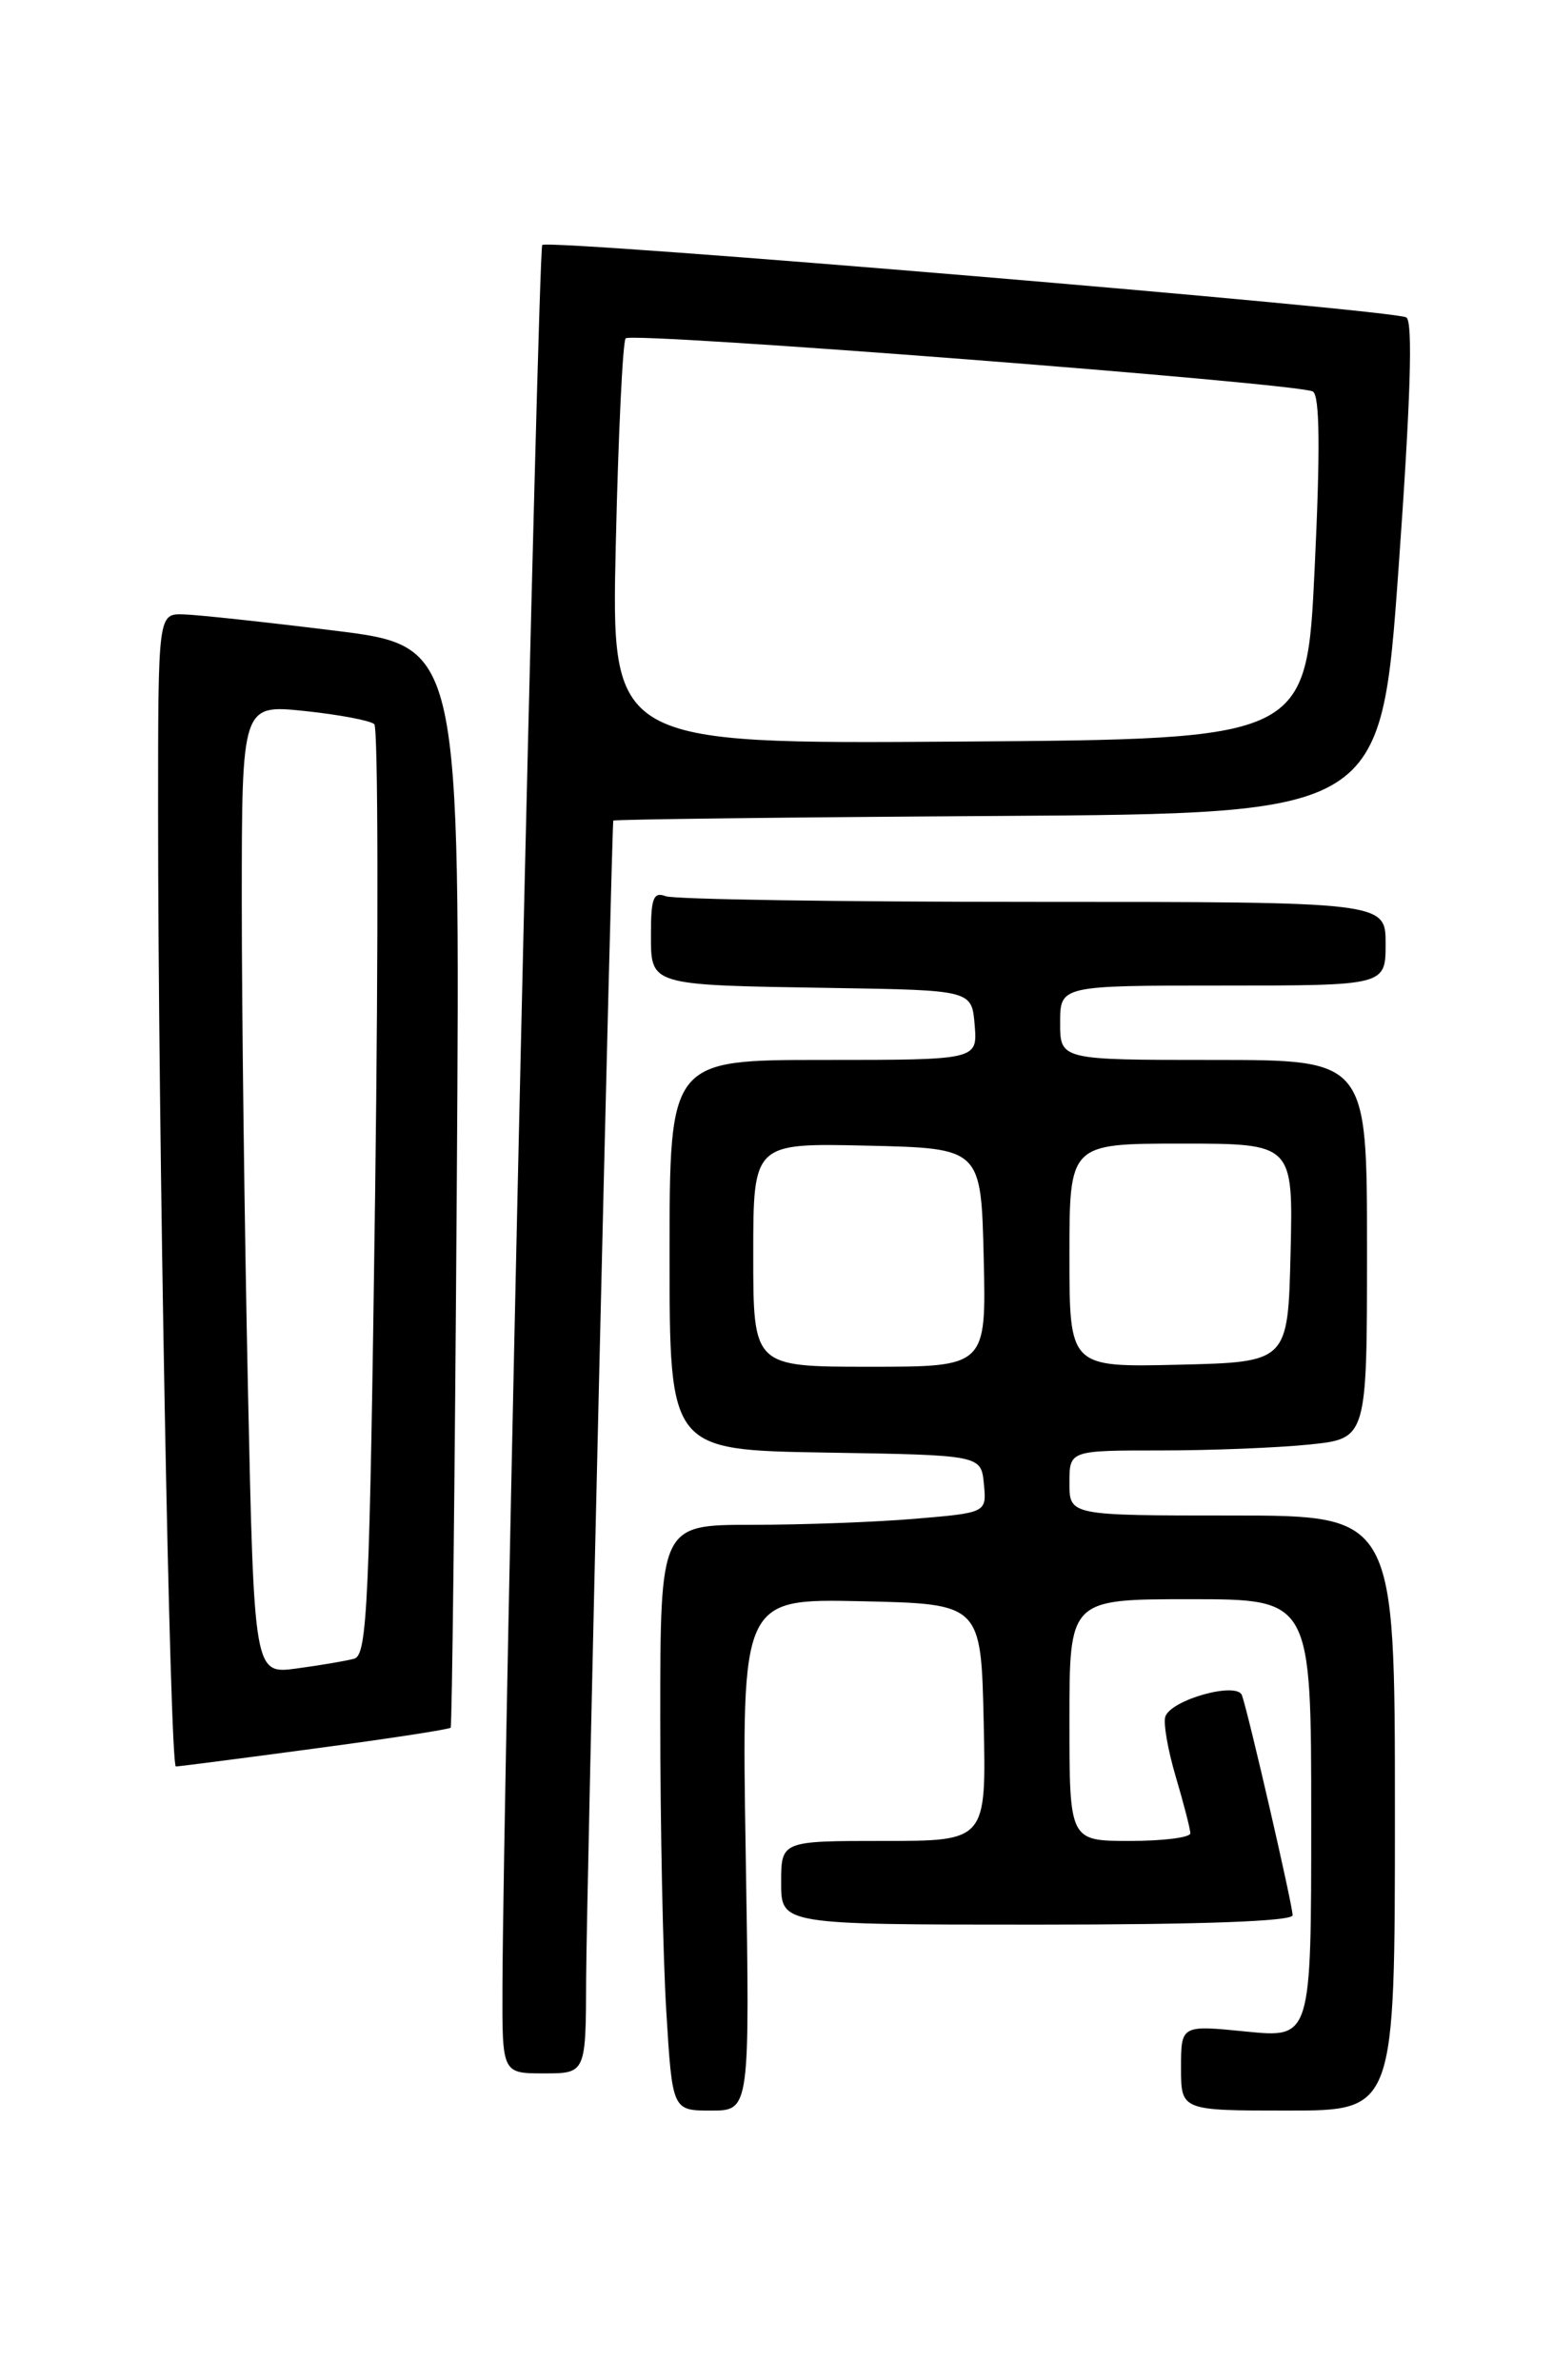 <?xml version="1.0" encoding="UTF-8" standalone="no"?>
<!DOCTYPE svg PUBLIC "-//W3C//DTD SVG 1.1//EN" "http://www.w3.org/Graphics/SVG/1.1/DTD/svg11.dtd" >
<svg xmlns="http://www.w3.org/2000/svg" xmlns:xlink="http://www.w3.org/1999/xlink" version="1.1" viewBox="0 0 167 256">
 <g >
 <path fill="currentColor"
d=" M 80.19 199.47 C 79.74 171.94 79.74 171.94 92.62 172.22 C 105.50 172.50 105.50 172.50 105.78 185.25 C 106.06 198.00 106.06 198.00 95.03 198.00 C 84.00 198.00 84.00 198.00 84.00 202.50 C 84.00 207.00 84.00 207.00 111.50 207.00 C 129.32 207.00 139.00 206.64 139.00 205.99 C 139.00 204.90 134.24 184.24 133.55 182.33 C 133.01 180.85 126.02 182.78 125.32 184.60 C 125.07 185.26 125.57 188.18 126.43 191.08 C 127.29 193.99 128.00 196.73 128.00 197.18 C 128.00 197.63 125.08 198.00 121.50 198.00 C 115.00 198.00 115.00 198.00 115.00 185.00 C 115.00 172.00 115.00 172.00 128.00 172.00 C 141.00 172.00 141.00 172.00 141.00 195.60 C 141.00 219.20 141.00 219.20 134.00 218.50 C 127.00 217.80 127.00 217.80 127.00 222.40 C 127.00 227.00 127.00 227.00 138.50 227.00 C 150.00 227.00 150.00 227.00 150.00 195.00 C 150.00 163.00 150.00 163.00 132.50 163.00 C 115.00 163.00 115.00 163.00 115.00 159.50 C 115.00 156.00 115.00 156.00 124.85 156.00 C 130.27 156.00 137.47 155.71 140.85 155.36 C 147.00 154.72 147.00 154.72 147.00 134.36 C 147.00 114.00 147.00 114.00 130.50 114.00 C 114.00 114.00 114.00 114.00 114.00 110.00 C 114.00 106.00 114.00 106.00 131.50 106.00 C 149.00 106.00 149.00 106.00 149.00 101.50 C 149.00 97.00 149.00 97.00 111.08 97.00 C 90.23 97.00 72.45 96.73 71.58 96.39 C 70.28 95.89 70.00 96.60 70.00 100.37 C 70.00 106.05 69.61 105.94 89.50 106.26 C 104.50 106.50 104.50 106.50 104.81 110.25 C 105.12 114.00 105.12 114.00 88.56 114.00 C 72.00 114.00 72.00 114.00 72.00 134.98 C 72.00 155.95 72.00 155.95 88.75 156.23 C 105.50 156.50 105.50 156.50 105.80 159.60 C 106.10 162.70 106.10 162.70 98.40 163.35 C 94.16 163.71 86.27 164.00 80.85 164.00 C 71.00 164.00 71.00 164.00 71.00 184.84 C 71.00 196.31 71.29 210.48 71.65 216.34 C 72.30 227.00 72.30 227.00 76.47 227.00 C 80.64 227.00 80.64 227.00 80.19 199.47 Z  M 63.03 212.75 C 63.06 204.57 65.77 89.16 65.95 88.26 C 65.98 88.13 84.56 87.90 107.25 87.76 C 148.50 87.50 148.50 87.50 150.39 61.14 C 151.69 43.02 151.95 34.59 151.23 34.14 C 149.87 33.30 58.98 25.68 58.31 26.35 C 57.86 26.81 54.11 190.87 54.03 213.75 C 54.00 223.00 54.00 223.00 58.50 223.00 C 63.00 223.00 63.00 223.00 63.03 212.75 Z  M 33.85 188.06 C 41.74 187.01 48.31 186.00 48.46 185.82 C 48.61 185.64 48.91 159.40 49.12 127.50 C 49.50 69.50 49.50 69.50 36.00 67.83 C 28.57 66.91 21.26 66.12 19.75 66.08 C 17.00 66.00 17.00 66.00 17.00 87.34 C 17.00 121.67 18.27 190.00 18.91 189.99 C 19.24 189.99 25.96 189.12 33.85 188.06 Z  M 81.00 134.97 C 81.00 122.94 81.00 122.94 93.25 123.22 C 105.50 123.50 105.50 123.50 105.78 135.25 C 106.06 147.00 106.06 147.00 93.53 147.00 C 81.00 147.00 81.00 147.00 81.00 134.97 Z  M 115.00 135.03 C 115.00 123.00 115.00 123.00 127.03 123.00 C 139.06 123.00 139.06 123.00 138.78 134.75 C 138.50 146.50 138.50 146.50 126.75 146.78 C 115.00 147.06 115.00 147.06 115.00 135.03 Z  M 66.22 58.49 C 66.49 46.64 66.97 36.70 67.28 36.39 C 68.00 35.67 139.75 41.23 141.18 42.11 C 141.92 42.57 141.98 48.36 141.37 61.13 C 140.50 79.50 140.50 79.50 103.11 79.76 C 65.72 80.02 65.72 80.02 66.22 58.49 Z  M 26.66 149.29 C 26.30 132.35 26.00 108.89 26.00 97.13 C 26.00 75.77 26.00 75.77 32.75 76.47 C 36.46 76.86 39.84 77.50 40.25 77.89 C 40.66 78.28 40.70 100.96 40.34 128.28 C 39.75 172.45 39.50 178.02 38.09 178.40 C 37.21 178.64 34.44 179.11 31.91 179.45 C 27.32 180.07 27.32 180.07 26.66 149.29 Z "/>
</g>
</svg>